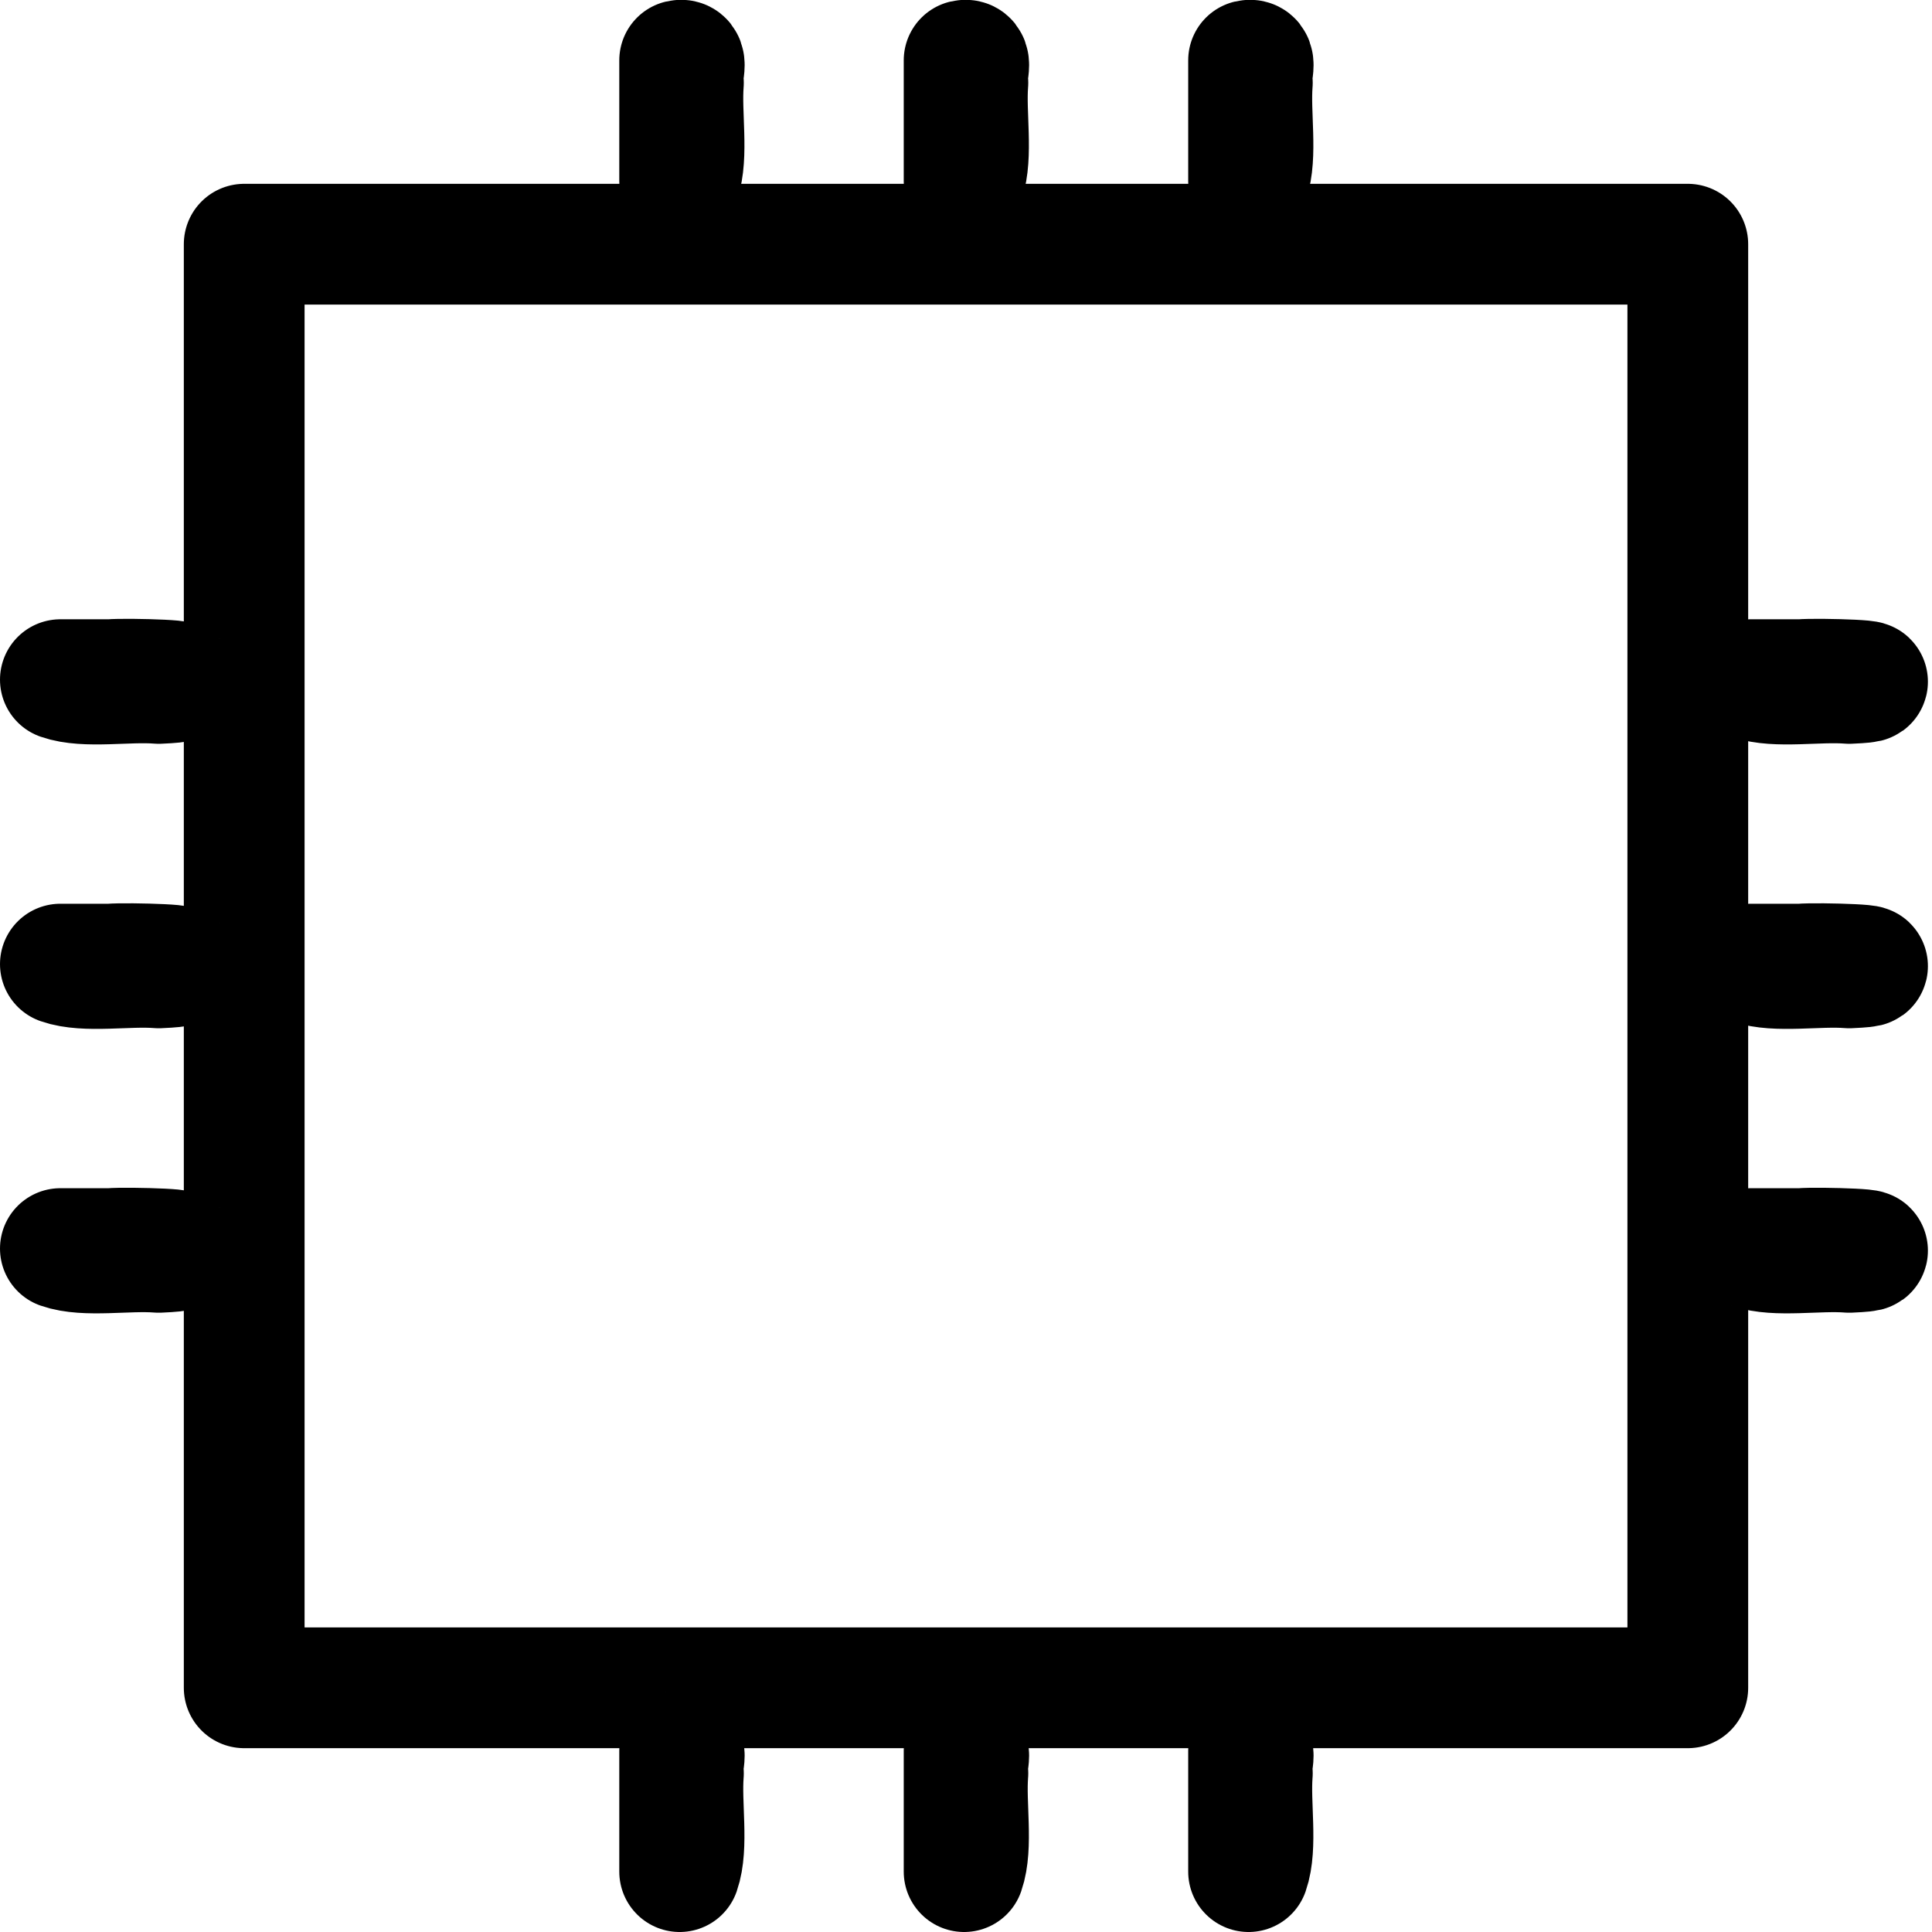 <?xml version="1.0" encoding="UTF-8" standalone="no"?>
<svg
   version="1.0"
   width="512"
   height="512"
   viewBox="0 0 512 512"
   id="svg1"
   sodipodi:docname="extension.svg"
   inkscape:version="1.2.2 (b0a8486541, 2022-12-01)"
   xmlns:inkscape="http://www.inkscape.org/namespaces/inkscape"
   xmlns:sodipodi="http://sodipodi.sourceforge.net/DTD/sodipodi-0.dtd"
   xmlns="http://www.w3.org/2000/svg"
   xmlns:svg="http://www.w3.org/2000/svg"
   xmlns:rdf="http://www.w3.org/1999/02/22-rdf-syntax-ns#"
   xmlns:cc="http://creativecommons.org/ns#"
   xmlns:dc="http://purl.org/dc/elements/1.1/">
  <defs
     id="defs878" />
  <sodipodi:namedview
     pagecolor="#ffffff"
     bordercolor="#666666"
     borderopacity="1"
     objecttolerance="10"
     gridtolerance="10"
     guidetolerance="10"
     inkscape:pageopacity="0"
     inkscape:pageshadow="2"
     inkscape:window-width="1920"
     inkscape:window-height="1022"
     showgrid="false"
     inkscape:pagecheckerboard="true"
     inkscape:zoom="1.5410156"
     inkscape:cx="276.11661"
     inkscape:cy="257.94677"
     inkscape:window-x="0"
     inkscape:window-y="36"
     inkscape:window-maximized="1"
     inkscape:current-layer="svg1"
     showguides="true"
     id="namedview884"
     inkscape:showpageshadow="2"
     inkscape:deskcolor="#d1d1d1">
    <sodipodi:guide
       position="256,256"
       orientation="0,1"
       inkscape:locked="false"
       inkscape:label=""
       inkscape:color="rgb(0,0,255)"
       id="guide880" />
    <sodipodi:guide
       position="256,256"
       orientation="-1,0"
       inkscape:locked="false"
       inkscape:label=""
       inkscape:color="rgb(0,0,255)"
       id="guide882" />
  </sodipodi:namedview>
  <path
     id="rect233"
     style="fill:none;stroke:#000000;stroke-width:32;stroke-linejoin:round;stroke-miterlimit:8;stroke-dasharray:none"
     d="M 180.115,16 C 180.115,26.667 180.115,37.333 180.115,48 182.452,41.315 180.446,30.286 181.115,21.933 180.28,20.681 182.683,15.378 180.115,16 Z M 255.5,16 C 255.5,26.667 255.5,37.333 255.5,48 257.837,41.315 255.831,30.286 256.5,21.933 255.665,20.681 258.068,15.378 255.5,16 Z M 330.885,16 C 330.885,26.667 330.885,37.333 330.885,48 333.222,41.315 331.215,30.286 331.885,21.933 331.049,20.681 333.452,15.378 330.885,16 Z M 64.715,64.715 C 64.715,192.238 64.715,319.762 64.715,447.285 192.238,447.285 319.762,447.285 447.285,447.285 447.285,319.762 447.285,192.238 447.285,64.715 319.762,64.715 192.238,64.715 64.715,64.715 Z M 16,180.115 C 22.685,182.452 33.714,180.446 42.067,181.115 56.754,180.462 33.855,179.7 29.174,180.115 24.783,180.115 20.391,180.115 16,180.115 Z M 464,180.115 C 470.685,182.452 481.714,180.446 490.067,181.115 504.754,180.462 481.855,179.7 477.174,180.115 472.783,180.115 468.391,180.115 464,180.115 Z M 16,255.5 C 22.685,257.837 33.714,255.831 42.067,256.5 56.754,255.847 33.855,255.085 29.174,255.5 24.783,255.5 20.391,255.5 16,255.5 Z M 464,255.5 C 470.685,257.837 481.714,255.831 490.067,256.5 504.754,255.847 481.855,255.085 477.174,255.5 472.783,255.5 468.391,255.5 464,255.5 Z M 16,330.885 C 22.685,333.222 33.714,331.215 42.067,331.885 56.754,331.232 33.855,330.469 29.174,330.885 24.783,330.885 20.391,330.885 16,330.885 Z M 464,330.885 C 470.685,333.222 481.714,331.215 490.067,331.885 504.754,331.232 481.855,330.469 477.174,330.885 472.783,330.885 468.391,330.885 464,330.885 Z M 180.115,464 C 180.115,474.667 180.115,485.333 180.115,496 182.452,489.315 180.446,478.286 181.115,469.933 180.28,468.681 182.683,463.378 180.115,464 Z M 255.5,464 C 255.5,474.667 255.5,485.333 255.5,496 257.837,489.315 255.831,478.286 256.5,469.933 255.665,468.681 258.068,463.378 255.5,464 Z M 330.885,464 C 330.885,474.667 330.885,485.333 330.885,496 333.222,489.315 331.215,478.286 331.885,469.933 331.049,468.681 333.452,463.378 330.885,464 Z" />
</svg>

